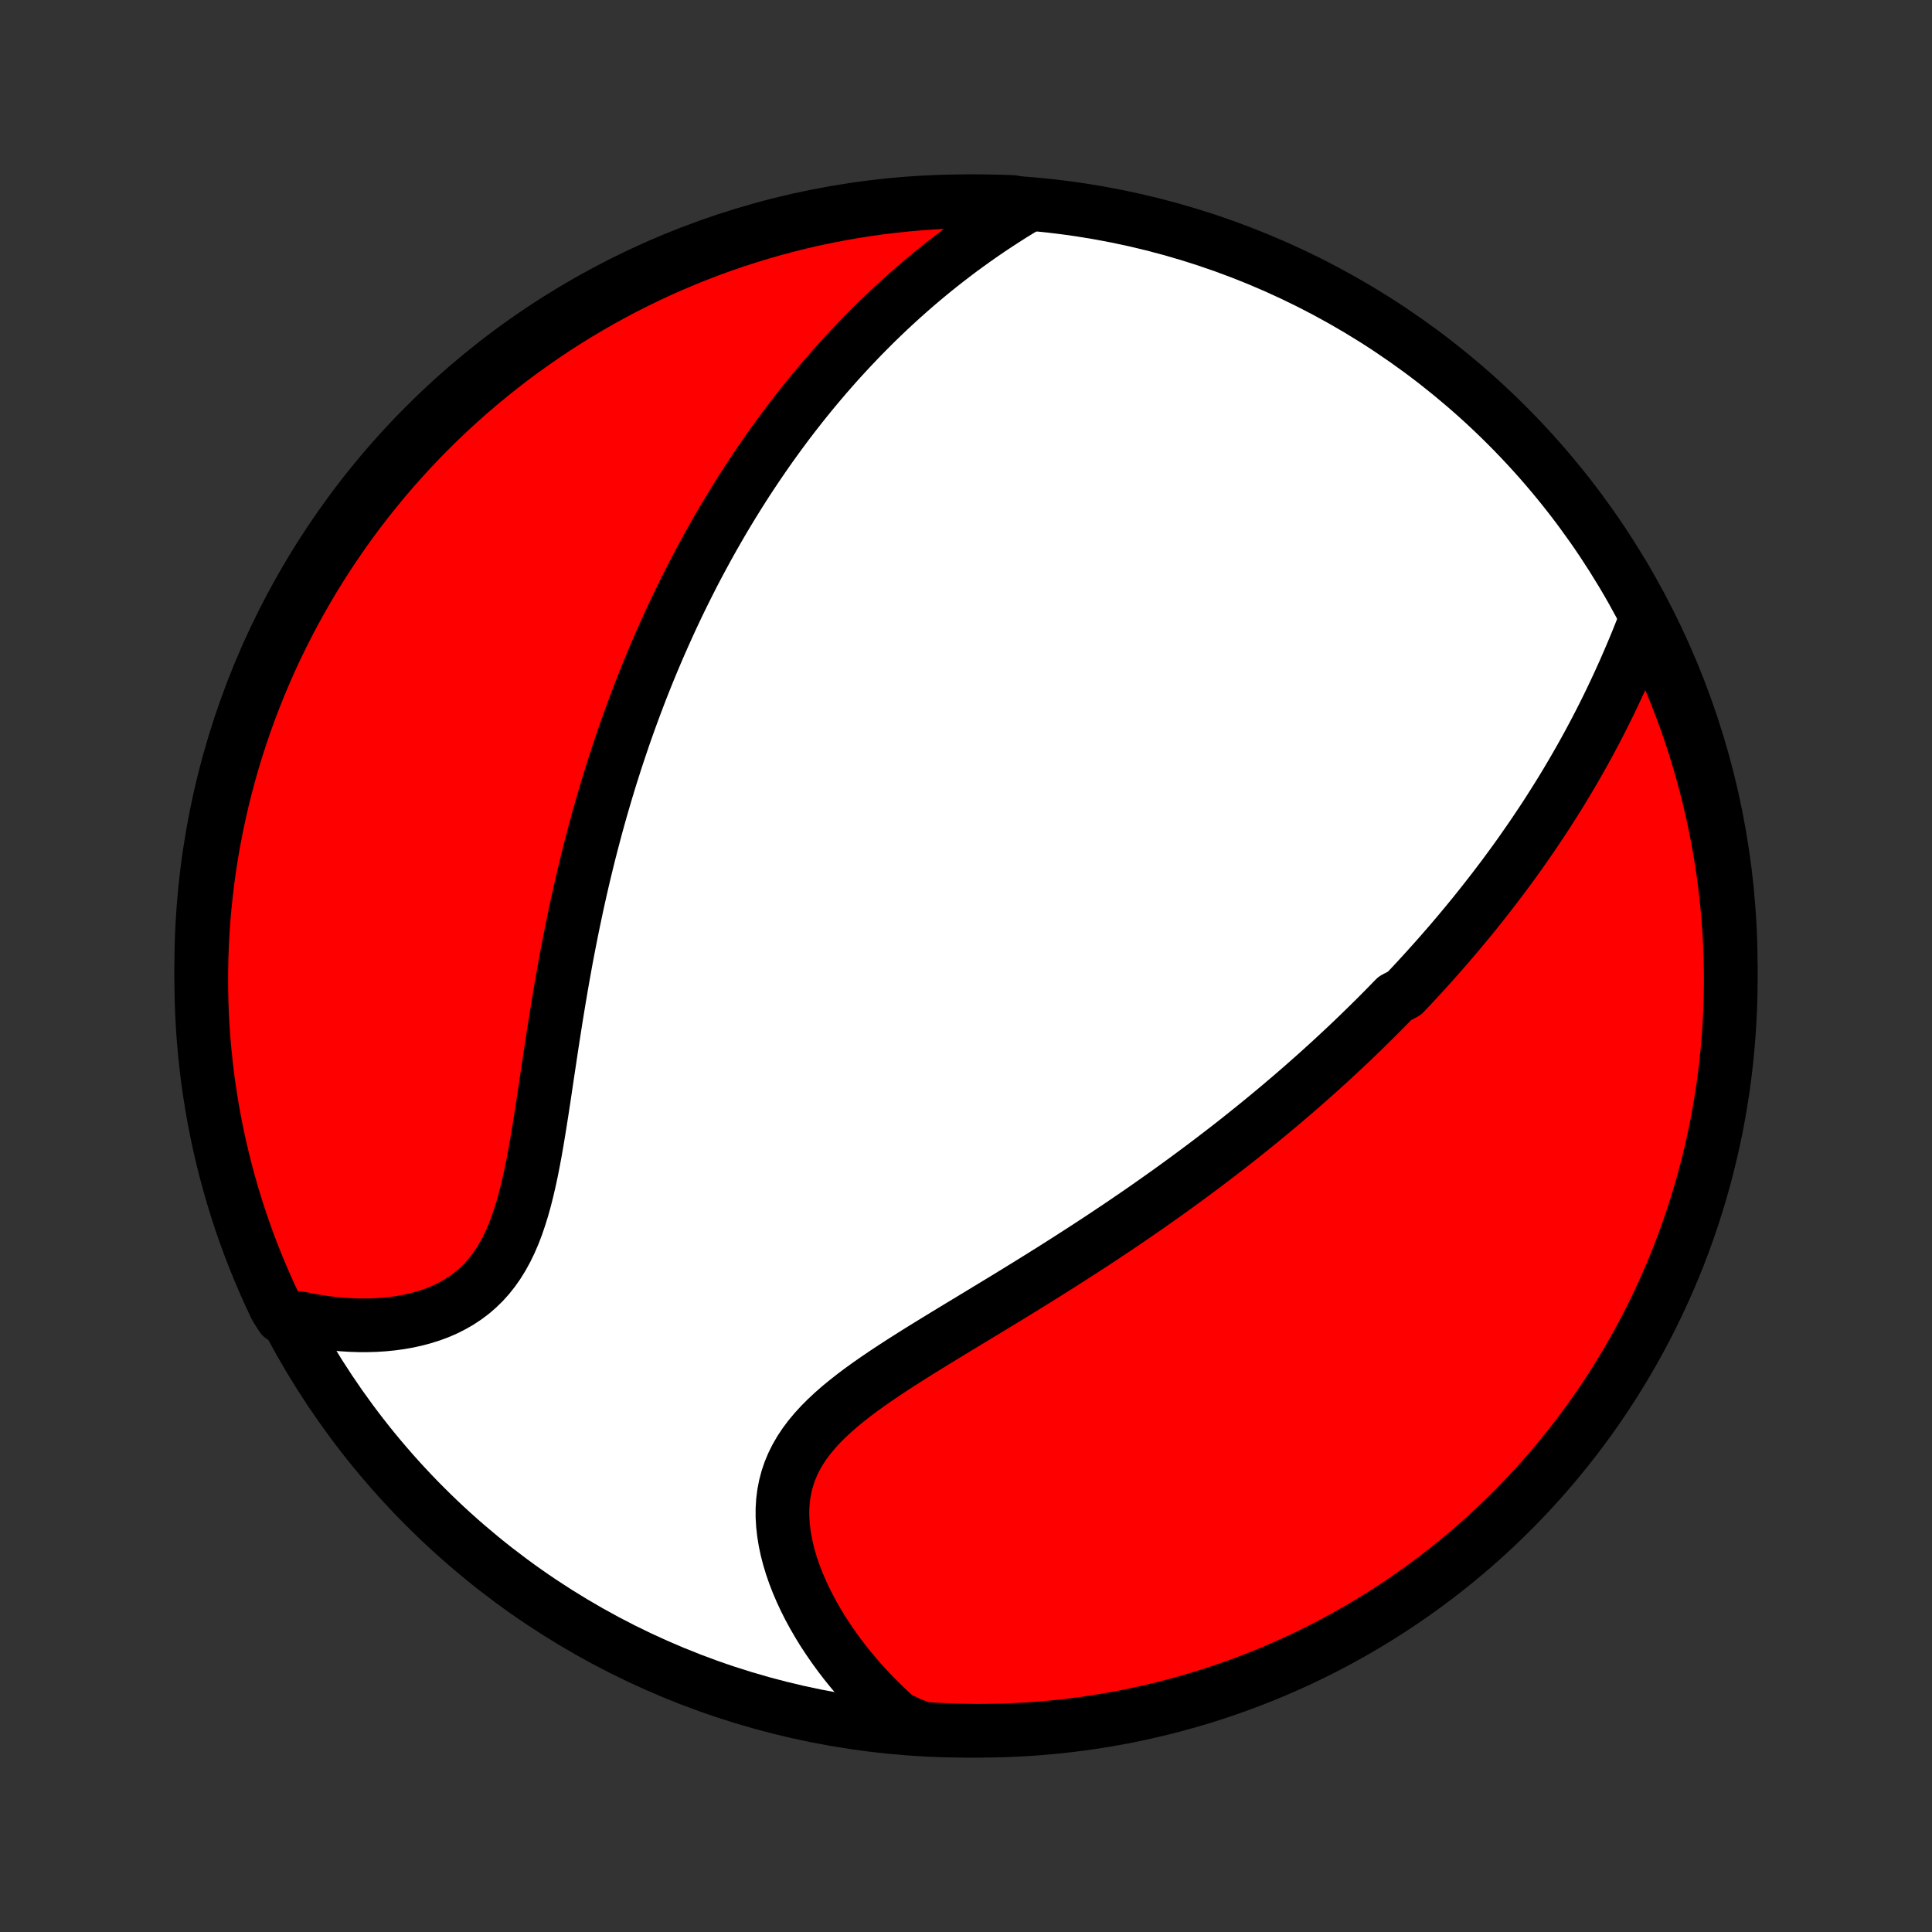 <?xml version="1.0" encoding="utf-8" standalone="no"?>
<!DOCTYPE svg PUBLIC "-//W3C//DTD SVG 1.1//EN"
  "http://www.w3.org/Graphics/SVG/1.1/DTD/svg11.dtd">
<!-- Created with matplotlib (http://matplotlib.org/) -->
<svg height="72pt" version="1.1" viewBox="0 0 72 72" width="72pt" xmlns="http://www.w3.org/2000/svg" xmlns:xlink="http://www.w3.org/1999/xlink">
 <rect x="0" y="0" width="72" height="72" fill="#333333" stroke="none"/>
 <defs>
  <style type="text/css">
*{stroke-linecap:butt;stroke-linejoin:round;}
  </style>
 </defs>
 <g id="figure_1">
  <g id="patch_1">
   <path d="
M0 72
L72 72
L72 0
L0 0
z
" style="fill:none;"/>
  </g>
  <g id="axes_1">
   <g id="PatchCollection_1">
    <defs>
     <path d="
M36 -7.5
C43.558 -7.5 50.808 -10.503 56.153 -15.848
C61.497 -21.192 64.5 -28.442 64.5 -36
C64.5 -43.558 61.497 -50.808 56.153 -56.153
C50.808 -61.497 43.558 -64.5 36 -64.5
C28.442 -64.5 21.192 -61.497 15.848 -56.153
C10.503 -50.808 7.5 -43.558 7.5 -36
C7.5 -28.442 10.503 -21.192 15.848 -15.848
C21.192 -10.503 28.442 -7.5 36 -7.5
z
" id="C0_0_a811fe30f3"/>
     <path d="
M61.353 -48.969
L61.24 -48.678
L61.125 -48.387
L61.008 -48.097
L60.889 -47.809
L60.768 -47.523
L60.645 -47.238
L60.521 -46.955
L60.394 -46.674
L60.266 -46.395
L60.136 -46.118
L60.005 -45.843
L59.872 -45.571
L59.737 -45.301
L59.601 -45.034
L59.464 -44.769
L59.325 -44.507
L59.185 -44.247
L59.043 -43.989
L58.901 -43.734
L58.757 -43.482
L58.612 -43.232
L58.466 -42.984
L58.32 -42.739
L58.172 -42.496
L58.023 -42.256
L57.873 -42.018
L57.723 -41.782
L57.572 -41.548
L57.419 -41.317
L57.266 -41.088
L57.113 -40.861
L56.958 -40.636
L56.803 -40.413
L56.647 -40.191
L56.491 -39.972
L56.333 -39.755
L56.175 -39.54
L56.017 -39.326
L55.857 -39.115
L55.697 -38.904
L55.536 -38.696
L55.375 -38.489
L55.213 -38.284
L55.05 -38.08
L54.887 -37.877
L54.722 -37.676
L54.557 -37.477
L54.392 -37.278
L54.225 -37.081
L54.058 -36.885
L53.89 -36.691
L53.721 -36.497
L53.551 -36.304
L53.381 -36.113
L53.209 -35.922
L53.037 -35.732
L52.864 -35.544
L52.69 -35.356
L52.514 -35.168
L52.338 -34.982
L51.983 -34.796
L51.803 -34.611
L51.623 -34.427
L51.441 -34.243
L51.258 -34.06
L51.073 -33.877
L50.888 -33.695
L50.701 -33.513
L50.513 -33.331
L50.323 -33.15
L50.132 -32.969
L49.939 -32.789
L49.745 -32.609
L49.549 -32.428
L49.352 -32.249
L49.153 -32.069
L48.952 -31.889
L48.749 -31.71
L48.545 -31.53
L48.339 -31.351
L48.131 -31.171
L47.92 -30.992
L47.708 -30.812
L47.494 -30.633
L47.278 -30.453
L47.059 -30.273
L46.839 -30.093
L46.616 -29.913
L46.39 -29.732
L46.163 -29.551
L45.933 -29.37
L45.7 -29.189
L45.465 -29.008
L45.227 -28.826
L44.987 -28.643
L44.744 -28.461
L44.498 -28.278
L44.25 -28.095
L43.999 -27.911
L43.745 -27.727
L43.488 -27.542
L43.228 -27.358
L42.965 -27.172
L42.7 -26.986
L42.431 -26.8
L42.159 -26.614
L41.885 -26.427
L41.607 -26.239
L41.326 -26.052
L41.042 -25.863
L40.756 -25.675
L40.466 -25.486
L40.173 -25.297
L39.878 -25.107
L39.58 -24.917
L39.279 -24.726
L38.975 -24.535
L38.669 -24.344
L38.361 -24.153
L38.05 -23.961
L37.737 -23.769
L37.422 -23.576
L37.105 -23.384
L36.787 -23.191
L36.468 -22.997
L36.147 -22.803
L35.826 -22.609
L35.505 -22.414
L35.184 -22.219
L34.864 -22.023
L34.544 -21.827
L34.226 -21.63
L33.91 -21.431
L33.597 -21.232
L33.288 -21.032
L32.983 -20.83
L32.683 -20.627
L32.388 -20.422
L32.101 -20.215
L31.821 -20.005
L31.55 -19.792
L31.288 -19.577
L31.038 -19.358
L30.799 -19.135
L30.573 -18.908
L30.362 -18.676
L30.165 -18.44
L29.984 -18.198
L29.82 -17.951
L29.673 -17.697
L29.544 -17.438
L29.434 -17.174
L29.342 -16.903
L29.269 -16.626
L29.214 -16.344
L29.178 -16.057
L29.16 -15.765
L29.16 -15.469
L29.178 -15.168
L29.212 -14.865
L29.262 -14.559
L29.327 -14.251
L29.407 -13.942
L29.501 -13.632
L29.608 -13.322
L29.728 -13.012
L29.86 -12.704
L30.003 -12.396
L30.157 -12.091
L30.321 -11.789
L30.495 -11.489
L30.677 -11.192
L30.869 -10.9
L31.068 -10.611
L31.275 -10.326
L31.489 -10.046
L31.711 -9.771
L31.938 -9.501
L32.172 -9.236
L32.412 -8.976
L32.657 -8.722
L32.907 -8.474
L33.163 -8.231
L33.423 -7.994
L33.906 -7.763
L34.402 -7.577
L34.899 -7.545
L35.396 -7.521
L35.893 -7.506
L36.391 -7.5
L36.888 -7.503
L37.385 -7.514
L37.882 -7.534
L38.378 -7.562
L38.873 -7.599
L39.367 -7.645
L39.861 -7.7
L40.353 -7.763
L40.844 -7.834
L41.333 -7.915
L41.821 -8.003
L42.307 -8.101
L42.791 -8.207
L43.273 -8.321
L43.753 -8.444
L44.23 -8.575
L44.706 -8.714
L45.178 -8.862
L45.647 -9.018
L46.114 -9.182
L46.577 -9.355
L47.038 -9.535
L47.494 -9.724
L47.948 -9.921
L48.398 -10.125
L48.844 -10.338
L49.286 -10.558
L49.724 -10.786
L50.157 -11.022
L50.587 -11.265
L51.012 -11.516
L51.433 -11.774
L51.848 -12.04
L52.259 -12.313
L52.665 -12.593
L53.066 -12.88
L53.462 -13.175
L53.853 -13.476
L54.238 -13.784
L54.617 -14.099
L54.991 -14.421
L55.359 -14.749
L55.721 -15.084
L56.077 -15.425
L56.427 -15.772
L56.771 -16.126
L57.108 -16.485
L57.439 -16.851
L57.764 -17.222
L58.081 -17.599
L58.392 -17.982
L58.697 -18.37
L58.994 -18.763
L59.285 -19.162
L59.568 -19.566
L59.844 -19.975
L60.113 -20.388
L60.374 -20.807
L60.628 -21.23
L60.875 -21.658
L61.114 -22.09
L61.345 -22.526
L61.569 -22.966
L61.785 -23.411
L61.992 -23.859
L62.193 -24.311
L62.385 -24.766
L62.569 -25.225
L62.745 -25.687
L62.912 -26.152
L63.072 -26.62
L63.223 -27.092
L63.366 -27.565
L63.501 -28.042
L63.627 -28.521
L63.745 -29.002
L63.855 -29.485
L63.956 -29.97
L64.048 -30.457
L64.132 -30.946
L64.208 -31.436
L64.274 -31.928
L64.332 -32.421
L64.382 -32.915
L64.423 -33.41
L64.455 -33.906
L64.479 -34.402
L64.494 -34.899
L64.5 -35.396
L64.497 -35.893
L64.486 -36.391
L64.466 -36.888
L64.438 -37.385
L64.401 -37.882
L64.355 -38.378
L64.3 -38.873
L64.237 -39.367
L64.166 -39.861
L64.085 -40.353
L63.996 -40.844
L63.899 -41.333
L63.793 -41.821
L63.679 -42.307
L63.556 -42.791
L63.425 -43.273
L63.286 -43.753
L63.138 -44.23
L62.982 -44.706
L62.818 -45.178
L62.645 -45.647
L62.465 -46.114
L62.276 -46.577
L62.079 -47.038
L61.875 -47.494
L61.662 -47.948
z
" id="C0_1_b180bb11fa"/>
     <path d="
M38.303 -64.35
L38.007 -64.172
L37.715 -63.992
L37.427 -63.809
L37.143 -63.624
L36.863 -63.438
L36.588 -63.249
L36.317 -63.059
L36.049 -62.867
L35.786 -62.674
L35.528 -62.479
L35.273 -62.283
L35.022 -62.086
L34.775 -61.887
L34.532 -61.687
L34.293 -61.487
L34.058 -61.285
L33.827 -61.082
L33.599 -60.879
L33.375 -60.675
L33.154 -60.47
L32.937 -60.264
L32.723 -60.058
L32.513 -59.851
L32.306 -59.643
L32.101 -59.435
L31.901 -59.226
L31.703 -59.017
L31.508 -58.807
L31.315 -58.597
L31.126 -58.386
L30.94 -58.175
L30.756 -57.963
L30.575 -57.751
L30.396 -57.538
L30.22 -57.325
L30.046 -57.111
L29.874 -56.896
L29.705 -56.681
L29.538 -56.466
L29.373 -56.25
L29.211 -56.033
L29.05 -55.816
L28.892 -55.598
L28.735 -55.38
L28.581 -55.161
L28.428 -54.941
L28.277 -54.72
L28.128 -54.499
L27.98 -54.277
L27.834 -54.054
L27.69 -53.83
L27.547 -53.605
L27.407 -53.38
L27.267 -53.153
L27.129 -52.925
L26.992 -52.697
L26.857 -52.467
L26.724 -52.236
L26.591 -52.004
L26.46 -51.771
L26.33 -51.536
L26.202 -51.3
L26.074 -51.063
L25.948 -50.825
L25.823 -50.585
L25.7 -50.343
L25.577 -50.1
L25.456 -49.855
L25.335 -49.609
L25.216 -49.361
L25.098 -49.111
L24.981 -48.859
L24.865 -48.606
L24.75 -48.35
L24.636 -48.093
L24.523 -47.834
L24.411 -47.572
L24.3 -47.308
L24.19 -47.042
L24.081 -46.774
L23.973 -46.503
L23.866 -46.23
L23.761 -45.955
L23.656 -45.677
L23.552 -45.396
L23.449 -45.113
L23.347 -44.827
L23.246 -44.539
L23.147 -44.247
L23.048 -43.953
L22.95 -43.656
L22.854 -43.356
L22.758 -43.053
L22.664 -42.747
L22.571 -42.437
L22.479 -42.125
L22.388 -41.81
L22.298 -41.491
L22.21 -41.169
L22.123 -40.844
L22.037 -40.515
L21.952 -40.184
L21.869 -39.849
L21.787 -39.51
L21.706 -39.169
L21.627 -38.824
L21.549 -38.476
L21.473 -38.125
L21.398 -37.77
L21.324 -37.413
L21.252 -37.052
L21.181 -36.688
L21.111 -36.322
L21.044 -35.953
L20.977 -35.581
L20.912 -35.206
L20.848 -34.83
L20.785 -34.451
L20.723 -34.07
L20.663 -33.688
L20.603 -33.304
L20.544 -32.919
L20.486 -32.533
L20.428 -32.146
L20.37 -31.76
L20.313 -31.374
L20.255 -30.988
L20.196 -30.604
L20.136 -30.221
L20.075 -29.841
L20.012 -29.463
L19.947 -29.089
L19.878 -28.72
L19.806 -28.355
L19.729 -27.996
L19.647 -27.643
L19.56 -27.298
L19.466 -26.961
L19.364 -26.633
L19.255 -26.314
L19.137 -26.006
L19.009 -25.71
L18.871 -25.425
L18.722 -25.154
L18.562 -24.895
L18.391 -24.651
L18.208 -24.42
L18.013 -24.204
L17.807 -24.003
L17.59 -23.816
L17.361 -23.644
L17.122 -23.486
L16.873 -23.343
L16.616 -23.213
L16.349 -23.097
L16.075 -22.995
L15.794 -22.906
L15.507 -22.829
L15.214 -22.764
L14.917 -22.711
L14.616 -22.67
L14.312 -22.639
L14.005 -22.619
L13.696 -22.61
L13.386 -22.61
L13.075 -22.62
L12.763 -22.639
L12.452 -22.668
L12.141 -22.704
L11.831 -22.75
L11.523 -22.803
L11.216 -22.865
L10.496 -22.934
L10.278 -23.279
L10.068 -23.726
L9.866 -24.177
L9.671 -24.631
L9.485 -25.089
L9.306 -25.55
L9.136 -26.015
L8.974 -26.482
L8.82 -26.952
L8.675 -27.425
L8.538 -27.901
L8.409 -28.379
L8.289 -28.86
L8.177 -29.342
L8.073 -29.827
L7.978 -30.314
L7.892 -30.802
L7.814 -31.292
L7.744 -31.783
L7.684 -32.275
L7.632 -32.769
L7.588 -33.264
L7.553 -33.759
L7.527 -34.255
L7.51 -34.752
L7.501 -35.249
L7.501 -35.747
L7.51 -36.244
L7.527 -36.741
L7.553 -37.239
L7.587 -37.735
L7.631 -38.231
L7.683 -38.727
L7.743 -39.222
L7.812 -39.715
L7.89 -40.208
L7.976 -40.699
L8.071 -41.189
L8.175 -41.677
L8.286 -42.164
L8.407 -42.649
L8.535 -43.131
L8.672 -43.612
L8.818 -44.09
L8.971 -44.566
L9.133 -45.039
L9.303 -45.509
L9.481 -45.977
L9.668 -46.441
L9.862 -46.902
L10.064 -47.36
L10.274 -47.815
L10.492 -48.265
L10.718 -48.712
L10.951 -49.156
L11.193 -49.595
L11.441 -50.03
L11.697 -50.461
L11.961 -50.887
L12.232 -51.309
L12.51 -51.726
L12.795 -52.139
L13.087 -52.546
L13.387 -52.949
L13.693 -53.346
L14.006 -53.738
L14.325 -54.125
L14.652 -54.506
L14.985 -54.881
L15.324 -55.251
L15.669 -55.615
L16.021 -55.973
L16.378 -56.324
L16.742 -56.67
L17.112 -57.009
L17.487 -57.342
L17.868 -57.669
L18.255 -57.988
L18.647 -58.301
L19.044 -58.608
L19.446 -58.907
L19.854 -59.2
L20.266 -59.485
L20.683 -59.763
L21.105 -60.034
L21.531 -60.298
L21.962 -60.554
L22.397 -60.803
L22.836 -61.044
L23.279 -61.278
L23.726 -61.504
L24.177 -61.722
L24.631 -61.932
L25.089 -62.134
L25.55 -62.329
L26.015 -62.515
L26.482 -62.694
L26.952 -62.864
L27.425 -63.026
L27.901 -63.179
L28.379 -63.325
L28.86 -63.462
L29.342 -63.591
L29.827 -63.712
L30.314 -63.823
L30.802 -63.927
L31.292 -64.022
L31.783 -64.108
L32.275 -64.186
L32.769 -64.256
L33.264 -64.316
L33.759 -64.368
L34.255 -64.412
L34.752 -64.447
L35.249 -64.473
L35.747 -64.49
L36.244 -64.499
L36.741 -64.499
L37.239 -64.49
L37.735 -64.473
z
" id="C0_2_6532e8db8e"/>
    </defs>
    <g clip-path="url(#p1bffca34e9)">
     <use style="fill:#ffffff;stroke:#000000;stroke-width:2.0;" x="0.0" xlink:href="#C0_0_a811fe30f3" y="72.0"/>
    </g>
    <g clip-path="url(#p1bffca34e9)">
     <use style="fill:#ff0000;stroke:#000000;stroke-width:2.0;" x="0.0" xlink:href="#C0_1_b180bb11fa" y="72.0"/>
    </g>
    <g clip-path="url(#p1bffca34e9)">
     <use style="fill:#ff0000;stroke:#000000;stroke-width:2.0;" x="0.0" xlink:href="#C0_2_6532e8db8e" y="72.0"/>
    </g>
   </g>
  </g>
 </g>
 <defs>
  <clipPath id="p1bffca34e9">
   <rect height="72.0" width="72.0" x="0.0" y="0.0"/>
  </clipPath>
 </defs>
</svg>
